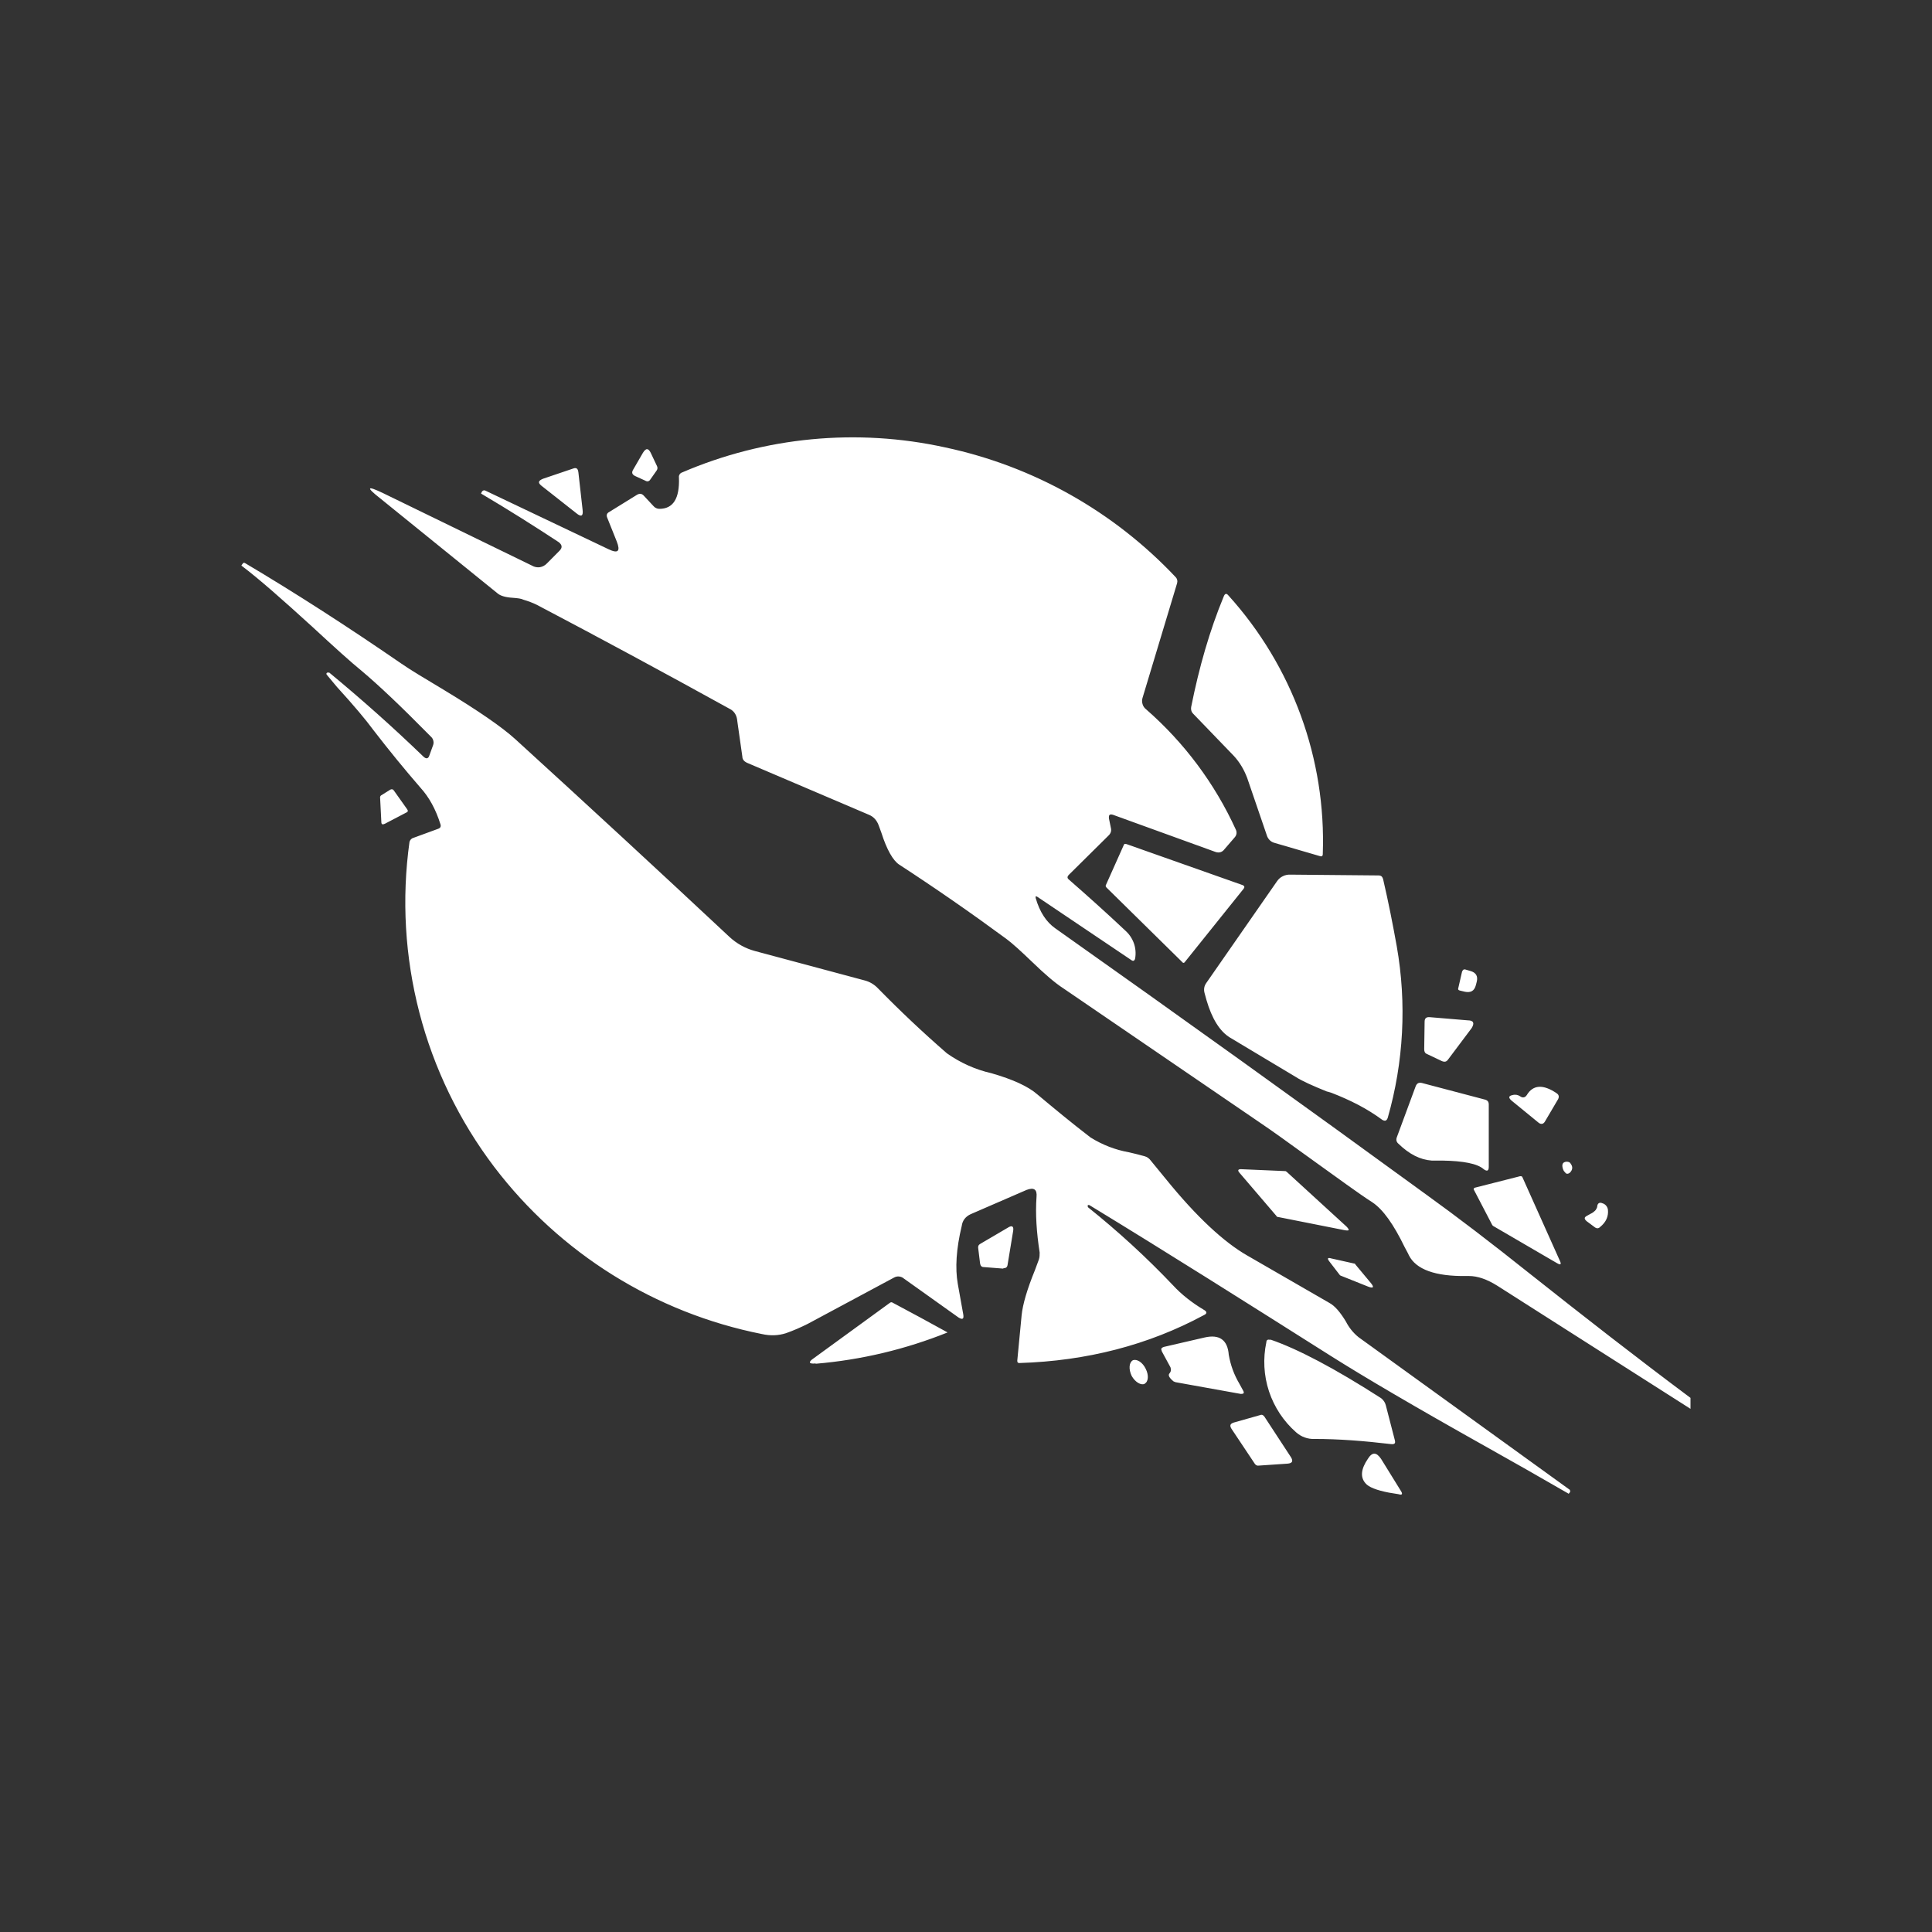 <svg width="24" height="24" viewBox="0 0 24 24" fill="none" xmlns="http://www.w3.org/2000/svg">
<rect x="0" y="0" width="24" height="24" fill="#333333" stroke="none"/>
<path d="M21 17.365C20.329 16.864 19.667 16.348 19.01 15.827C18.529 15.443 18.096 15.112 17.711 14.835C16.185 13.723 14.651 12.622 13.109 11.532C12.997 11.454 12.915 11.327 12.866 11.157C12.861 11.133 12.866 11.128 12.89 11.143L14.053 11.926C14.077 11.945 14.097 11.935 14.102 11.901C14.112 11.839 14.106 11.775 14.085 11.716C14.063 11.656 14.027 11.603 13.98 11.561C13.737 11.332 13.503 11.123 13.28 10.928C13.255 10.909 13.255 10.889 13.28 10.865L13.771 10.379C13.784 10.367 13.793 10.353 13.799 10.336C13.804 10.32 13.804 10.303 13.8 10.286L13.776 10.169C13.771 10.121 13.785 10.111 13.824 10.121L15.099 10.583C15.143 10.598 15.182 10.588 15.211 10.549L15.337 10.403C15.349 10.39 15.357 10.374 15.36 10.357C15.362 10.339 15.36 10.322 15.352 10.306C15.091 9.734 14.711 9.225 14.238 8.812C14.216 8.795 14.2 8.772 14.193 8.746C14.185 8.72 14.185 8.692 14.194 8.666L14.622 7.246C14.626 7.232 14.627 7.218 14.623 7.204C14.62 7.19 14.613 7.178 14.603 7.168C13.835 6.353 12.837 5.791 11.742 5.558C10.647 5.317 9.503 5.426 8.473 5.869C8.46 5.873 8.449 5.882 8.442 5.894C8.435 5.905 8.432 5.919 8.434 5.932C8.444 6.195 8.361 6.321 8.191 6.321C8.177 6.321 8.163 6.318 8.151 6.312C8.138 6.306 8.127 6.298 8.118 6.287L7.996 6.156C7.972 6.132 7.948 6.127 7.914 6.146L7.568 6.36C7.539 6.375 7.529 6.399 7.544 6.433L7.661 6.725C7.709 6.847 7.68 6.881 7.558 6.822L6.026 6.093C6.011 6.088 5.997 6.093 5.987 6.107L5.977 6.127V6.132C6.323 6.336 6.644 6.54 6.941 6.735C6.984 6.769 6.989 6.803 6.95 6.842L6.795 6.998C6.772 7.023 6.741 7.04 6.707 7.046C6.674 7.051 6.639 7.044 6.61 7.027L4.761 6.127C4.557 6.029 4.542 6.049 4.722 6.19L6.182 7.372C6.216 7.401 6.279 7.421 6.371 7.426C6.43 7.431 6.474 7.435 6.503 7.45C6.566 7.469 6.619 7.489 6.668 7.513C7.437 7.917 8.239 8.35 9.076 8.812C9.125 8.841 9.154 8.89 9.159 8.958L9.222 9.401C9.222 9.435 9.246 9.459 9.276 9.474L10.793 10.121C10.852 10.145 10.891 10.189 10.915 10.252L10.949 10.345C11.017 10.559 11.095 10.69 11.168 10.739C11.621 11.034 12.065 11.342 12.501 11.663C12.579 11.721 12.686 11.819 12.817 11.945C12.978 12.101 13.109 12.213 13.207 12.276L15.649 13.944C15.795 14.042 16.004 14.193 16.286 14.397C16.626 14.64 16.875 14.825 17.05 14.937C17.181 15.025 17.312 15.209 17.449 15.492L17.488 15.565L17.502 15.594C17.59 15.769 17.828 15.857 18.217 15.851H18.247C18.354 15.851 18.47 15.89 18.602 15.973L21 17.501V17.365ZM8.079 5.956L8.157 5.845C8.163 5.837 8.166 5.828 8.167 5.819C8.168 5.809 8.166 5.8 8.162 5.791L8.084 5.626C8.055 5.567 8.025 5.562 7.986 5.626L7.865 5.835C7.845 5.869 7.85 5.893 7.889 5.913L8.016 5.971C8.04 5.986 8.064 5.981 8.079 5.956ZM7.184 5.859L7.237 6.331C7.247 6.409 7.223 6.428 7.159 6.375L6.726 6.034C6.678 5.995 6.688 5.971 6.746 5.947L7.121 5.82C7.159 5.806 7.179 5.82 7.184 5.864V5.859ZM13.508 14.976C13.518 14.966 13.528 14.966 13.542 14.976C14.501 15.56 15.493 16.187 16.524 16.839C16.948 17.107 17.585 17.481 18.436 17.958C18.788 18.155 19.138 18.354 19.487 18.556L19.506 18.532L19.502 18.508L16.875 16.61C16.81 16.557 16.757 16.491 16.719 16.416C16.651 16.304 16.583 16.221 16.51 16.183L15.498 15.599C15.206 15.433 14.865 15.117 14.486 14.65L14.291 14.412C14.273 14.388 14.247 14.371 14.218 14.363C14.154 14.345 14.089 14.329 14.024 14.314C13.854 14.284 13.693 14.221 13.547 14.13C13.313 13.95 13.095 13.77 12.885 13.594C12.774 13.497 12.584 13.409 12.316 13.332C12.117 13.287 11.928 13.202 11.762 13.084C11.465 12.826 11.18 12.557 10.905 12.276C10.86 12.229 10.803 12.195 10.74 12.179L9.378 11.814C9.26 11.782 9.151 11.722 9.062 11.639C8.18 10.814 7.293 9.995 6.401 9.182C6.235 9.031 5.938 8.827 5.52 8.574C5.277 8.428 5.097 8.321 4.985 8.243C4.314 7.781 3.671 7.367 3.049 6.998C3.034 6.988 3.024 6.988 3.015 7.002L3 7.022V7.027C3.219 7.192 3.511 7.45 3.885 7.791C4.153 8.039 4.357 8.224 4.494 8.335C4.708 8.515 4.985 8.778 5.33 9.128L5.355 9.153C5.369 9.166 5.379 9.183 5.383 9.202C5.388 9.222 5.386 9.242 5.379 9.26L5.335 9.381C5.321 9.43 5.291 9.43 5.257 9.396C4.882 9.034 4.492 8.687 4.09 8.355H4.065C4.051 8.365 4.051 8.374 4.065 8.389L4.187 8.535C4.396 8.764 4.547 8.944 4.639 9.07C4.834 9.323 5.029 9.561 5.223 9.785C5.33 9.902 5.413 10.053 5.471 10.238C5.481 10.267 5.471 10.286 5.442 10.296L5.136 10.408C5.124 10.411 5.114 10.418 5.105 10.426C5.097 10.435 5.091 10.445 5.087 10.457C4.988 11.166 5.03 11.887 5.21 12.58C5.39 13.273 5.706 13.924 6.138 14.494C6.956 15.57 8.14 16.309 9.465 16.572C9.572 16.596 9.67 16.591 9.762 16.562C9.859 16.528 9.947 16.489 10.035 16.445L11.105 15.871C11.124 15.86 11.146 15.855 11.167 15.857C11.189 15.859 11.21 15.867 11.226 15.881L11.908 16.367C11.956 16.396 11.976 16.387 11.966 16.328L11.898 15.949C11.864 15.754 11.878 15.516 11.947 15.229C11.956 15.161 11.995 15.112 12.058 15.083L12.754 14.781C12.846 14.747 12.885 14.777 12.876 14.869C12.861 15.078 12.876 15.307 12.915 15.56C12.915 15.589 12.915 15.618 12.905 15.647L12.856 15.779C12.759 16.017 12.705 16.202 12.691 16.338L12.637 16.902C12.637 16.922 12.642 16.932 12.662 16.932C13.498 16.907 14.267 16.708 14.953 16.338C14.997 16.319 14.997 16.294 14.953 16.27C14.807 16.183 14.676 16.08 14.573 15.968C14.243 15.62 13.888 15.295 13.513 14.995V14.976H13.508ZM16.403 10.637L15.834 10.471C15.81 10.465 15.789 10.453 15.772 10.436C15.755 10.418 15.742 10.397 15.736 10.374L15.493 9.664C15.454 9.561 15.4 9.469 15.328 9.391L14.822 8.866C14.811 8.855 14.803 8.842 14.799 8.827C14.795 8.813 14.794 8.798 14.797 8.783C14.895 8.292 15.026 7.834 15.201 7.411C15.216 7.372 15.235 7.367 15.259 7.396C16.054 8.275 16.475 9.428 16.432 10.612C16.432 10.632 16.422 10.641 16.403 10.637ZM4.849 9.809L4.732 9.882C4.728 9.886 4.725 9.891 4.723 9.896C4.721 9.901 4.721 9.906 4.722 9.912L4.737 10.208C4.737 10.242 4.751 10.247 4.781 10.233L5.043 10.096C5.068 10.087 5.072 10.072 5.058 10.053L4.892 9.819C4.883 9.805 4.868 9.8 4.849 9.809ZM13.995 10.486L15.439 10.996C15.459 11.006 15.464 11.021 15.449 11.04L14.719 11.95C14.71 11.965 14.695 11.965 14.685 11.95L13.746 11.026C13.737 11.016 13.732 11.006 13.737 10.996L13.961 10.495C13.965 10.481 13.98 10.481 13.995 10.486ZM16.49 13.56L16.539 13.575C16.777 13.667 16.986 13.774 17.171 13.911C17.205 13.93 17.225 13.925 17.239 13.886C17.437 13.194 17.476 12.465 17.351 11.755C17.303 11.488 17.249 11.211 17.181 10.919C17.171 10.889 17.157 10.875 17.123 10.875L16.028 10.865C15.996 10.864 15.964 10.87 15.935 10.885C15.906 10.899 15.881 10.921 15.863 10.948L14.987 12.208C14.974 12.226 14.964 12.246 14.96 12.268C14.956 12.29 14.957 12.313 14.963 12.334L14.987 12.422C15.055 12.655 15.152 12.811 15.279 12.889L16.091 13.375C16.174 13.429 16.305 13.487 16.485 13.56H16.49ZM18.169 12.062C18.169 12.047 18.183 12.042 18.198 12.042L18.266 12.062C18.334 12.081 18.363 12.125 18.344 12.198L18.334 12.237C18.315 12.31 18.271 12.334 18.198 12.32L18.135 12.305C18.115 12.3 18.11 12.29 18.115 12.276L18.164 12.062H18.169ZM17.989 13.161L18.281 12.772C18.32 12.709 18.305 12.675 18.232 12.675L17.765 12.636C17.716 12.631 17.697 12.65 17.697 12.694L17.692 13.035C17.692 13.064 17.702 13.084 17.726 13.093L17.911 13.181C17.945 13.195 17.969 13.191 17.989 13.161ZM17.585 13.497C17.599 13.458 17.624 13.444 17.663 13.453L18.441 13.658C18.48 13.667 18.494 13.687 18.494 13.721V14.494C18.494 14.543 18.475 14.557 18.431 14.524C18.354 14.455 18.178 14.421 17.911 14.417H17.784C17.643 14.407 17.507 14.339 17.371 14.207C17.36 14.198 17.352 14.185 17.348 14.172C17.345 14.158 17.346 14.143 17.351 14.13L17.585 13.497ZM19.336 13.58C19.171 13.468 19.044 13.473 18.966 13.604C18.947 13.633 18.918 13.643 18.884 13.619C18.87 13.609 18.854 13.603 18.837 13.6C18.82 13.598 18.803 13.599 18.787 13.604C18.738 13.614 18.738 13.638 18.777 13.672L19.117 13.95C19.146 13.969 19.171 13.964 19.19 13.935L19.356 13.653C19.37 13.623 19.365 13.599 19.336 13.58ZM19.434 14.557C19.421 14.539 19.412 14.517 19.409 14.494C19.404 14.455 19.419 14.436 19.458 14.431C19.482 14.431 19.502 14.436 19.511 14.455C19.541 14.494 19.536 14.533 19.502 14.567C19.477 14.587 19.453 14.587 19.438 14.557H19.434ZM15.396 14.567L15.858 15.107C15.858 15.112 15.863 15.117 15.872 15.117L16.704 15.282C16.763 15.292 16.768 15.282 16.729 15.239L15.984 14.557L15.97 14.548L15.415 14.524C15.381 14.524 15.371 14.538 15.396 14.567ZM18.538 15.219L18.315 14.791C18.3 14.772 18.305 14.757 18.329 14.752L18.884 14.611C18.898 14.611 18.908 14.611 18.913 14.626L19.375 15.657C19.399 15.706 19.39 15.72 19.341 15.691L18.548 15.229L18.538 15.219ZM19.842 14.981C19.842 15 19.832 15.015 19.823 15.03C19.805 15.05 19.784 15.067 19.759 15.078L19.716 15.102C19.677 15.122 19.677 15.141 19.711 15.171L19.808 15.243C19.832 15.263 19.857 15.263 19.876 15.243C19.954 15.18 19.983 15.107 19.974 15.025C19.971 15.007 19.963 14.99 19.951 14.976C19.939 14.962 19.923 14.952 19.905 14.947C19.871 14.932 19.847 14.947 19.842 14.981ZM12.462 15.759L12.219 15.74C12.195 15.74 12.18 15.725 12.175 15.696L12.151 15.501C12.15 15.492 12.151 15.482 12.155 15.473C12.16 15.465 12.167 15.457 12.175 15.453L12.516 15.253C12.574 15.214 12.598 15.234 12.584 15.302L12.516 15.715C12.511 15.745 12.491 15.754 12.467 15.754L12.462 15.759ZM16.515 15.672L16.646 15.842L16.656 15.847L16.996 15.983C17.059 16.007 17.074 15.993 17.03 15.939L16.836 15.706C16.836 15.701 16.831 15.696 16.821 15.696L16.539 15.633C16.49 15.618 16.485 15.633 16.515 15.672ZM10.132 16.937C10.049 16.946 10.035 16.922 10.108 16.873L11.056 16.183C11.061 16.179 11.067 16.177 11.073 16.177C11.079 16.177 11.085 16.179 11.09 16.183C11.318 16.304 11.545 16.427 11.771 16.552C11.251 16.761 10.701 16.893 10.132 16.941V16.937ZM14.432 16.786L14.54 16.985C14.549 17.014 14.549 17.034 14.53 17.058C14.505 17.082 14.525 17.116 14.578 17.16L14.603 17.17L15.415 17.316C15.449 17.316 15.459 17.306 15.444 17.277L15.396 17.189C15.33 17.078 15.286 16.957 15.264 16.829C15.25 16.645 15.148 16.572 14.963 16.615L14.457 16.732C14.428 16.742 14.418 16.756 14.432 16.781V16.786ZM15.78 16.64C16.12 16.756 16.583 17 17.157 17.369C17.186 17.394 17.205 17.418 17.215 17.457L17.327 17.89C17.337 17.929 17.327 17.944 17.278 17.939C16.948 17.9 16.631 17.875 16.33 17.875C16.246 17.879 16.164 17.849 16.101 17.793C15.945 17.656 15.829 17.48 15.764 17.284C15.699 17.087 15.688 16.876 15.731 16.674C15.731 16.645 15.751 16.635 15.78 16.645V16.64ZM14.223 17.189C14.175 17.214 14.102 17.17 14.058 17.092C14.019 17.009 14.024 16.927 14.072 16.898C14.121 16.878 14.194 16.922 14.233 17.005C14.272 17.082 14.267 17.165 14.218 17.189H14.223ZM15.59 18.187L15.298 17.749C15.274 17.71 15.279 17.686 15.328 17.671L15.653 17.579C15.678 17.569 15.692 17.579 15.707 17.598L16.038 18.104C16.067 18.153 16.052 18.177 15.994 18.182L15.639 18.206C15.63 18.208 15.62 18.207 15.612 18.204C15.603 18.2 15.596 18.194 15.59 18.187ZM17.4 18.517L17.157 18.124C17.098 18.036 17.045 18.036 16.991 18.124C16.909 18.245 16.894 18.347 16.962 18.425C17.001 18.474 17.103 18.513 17.254 18.542L17.371 18.561C17.419 18.576 17.429 18.561 17.4 18.517Z" fill="white"/>
</svg>
